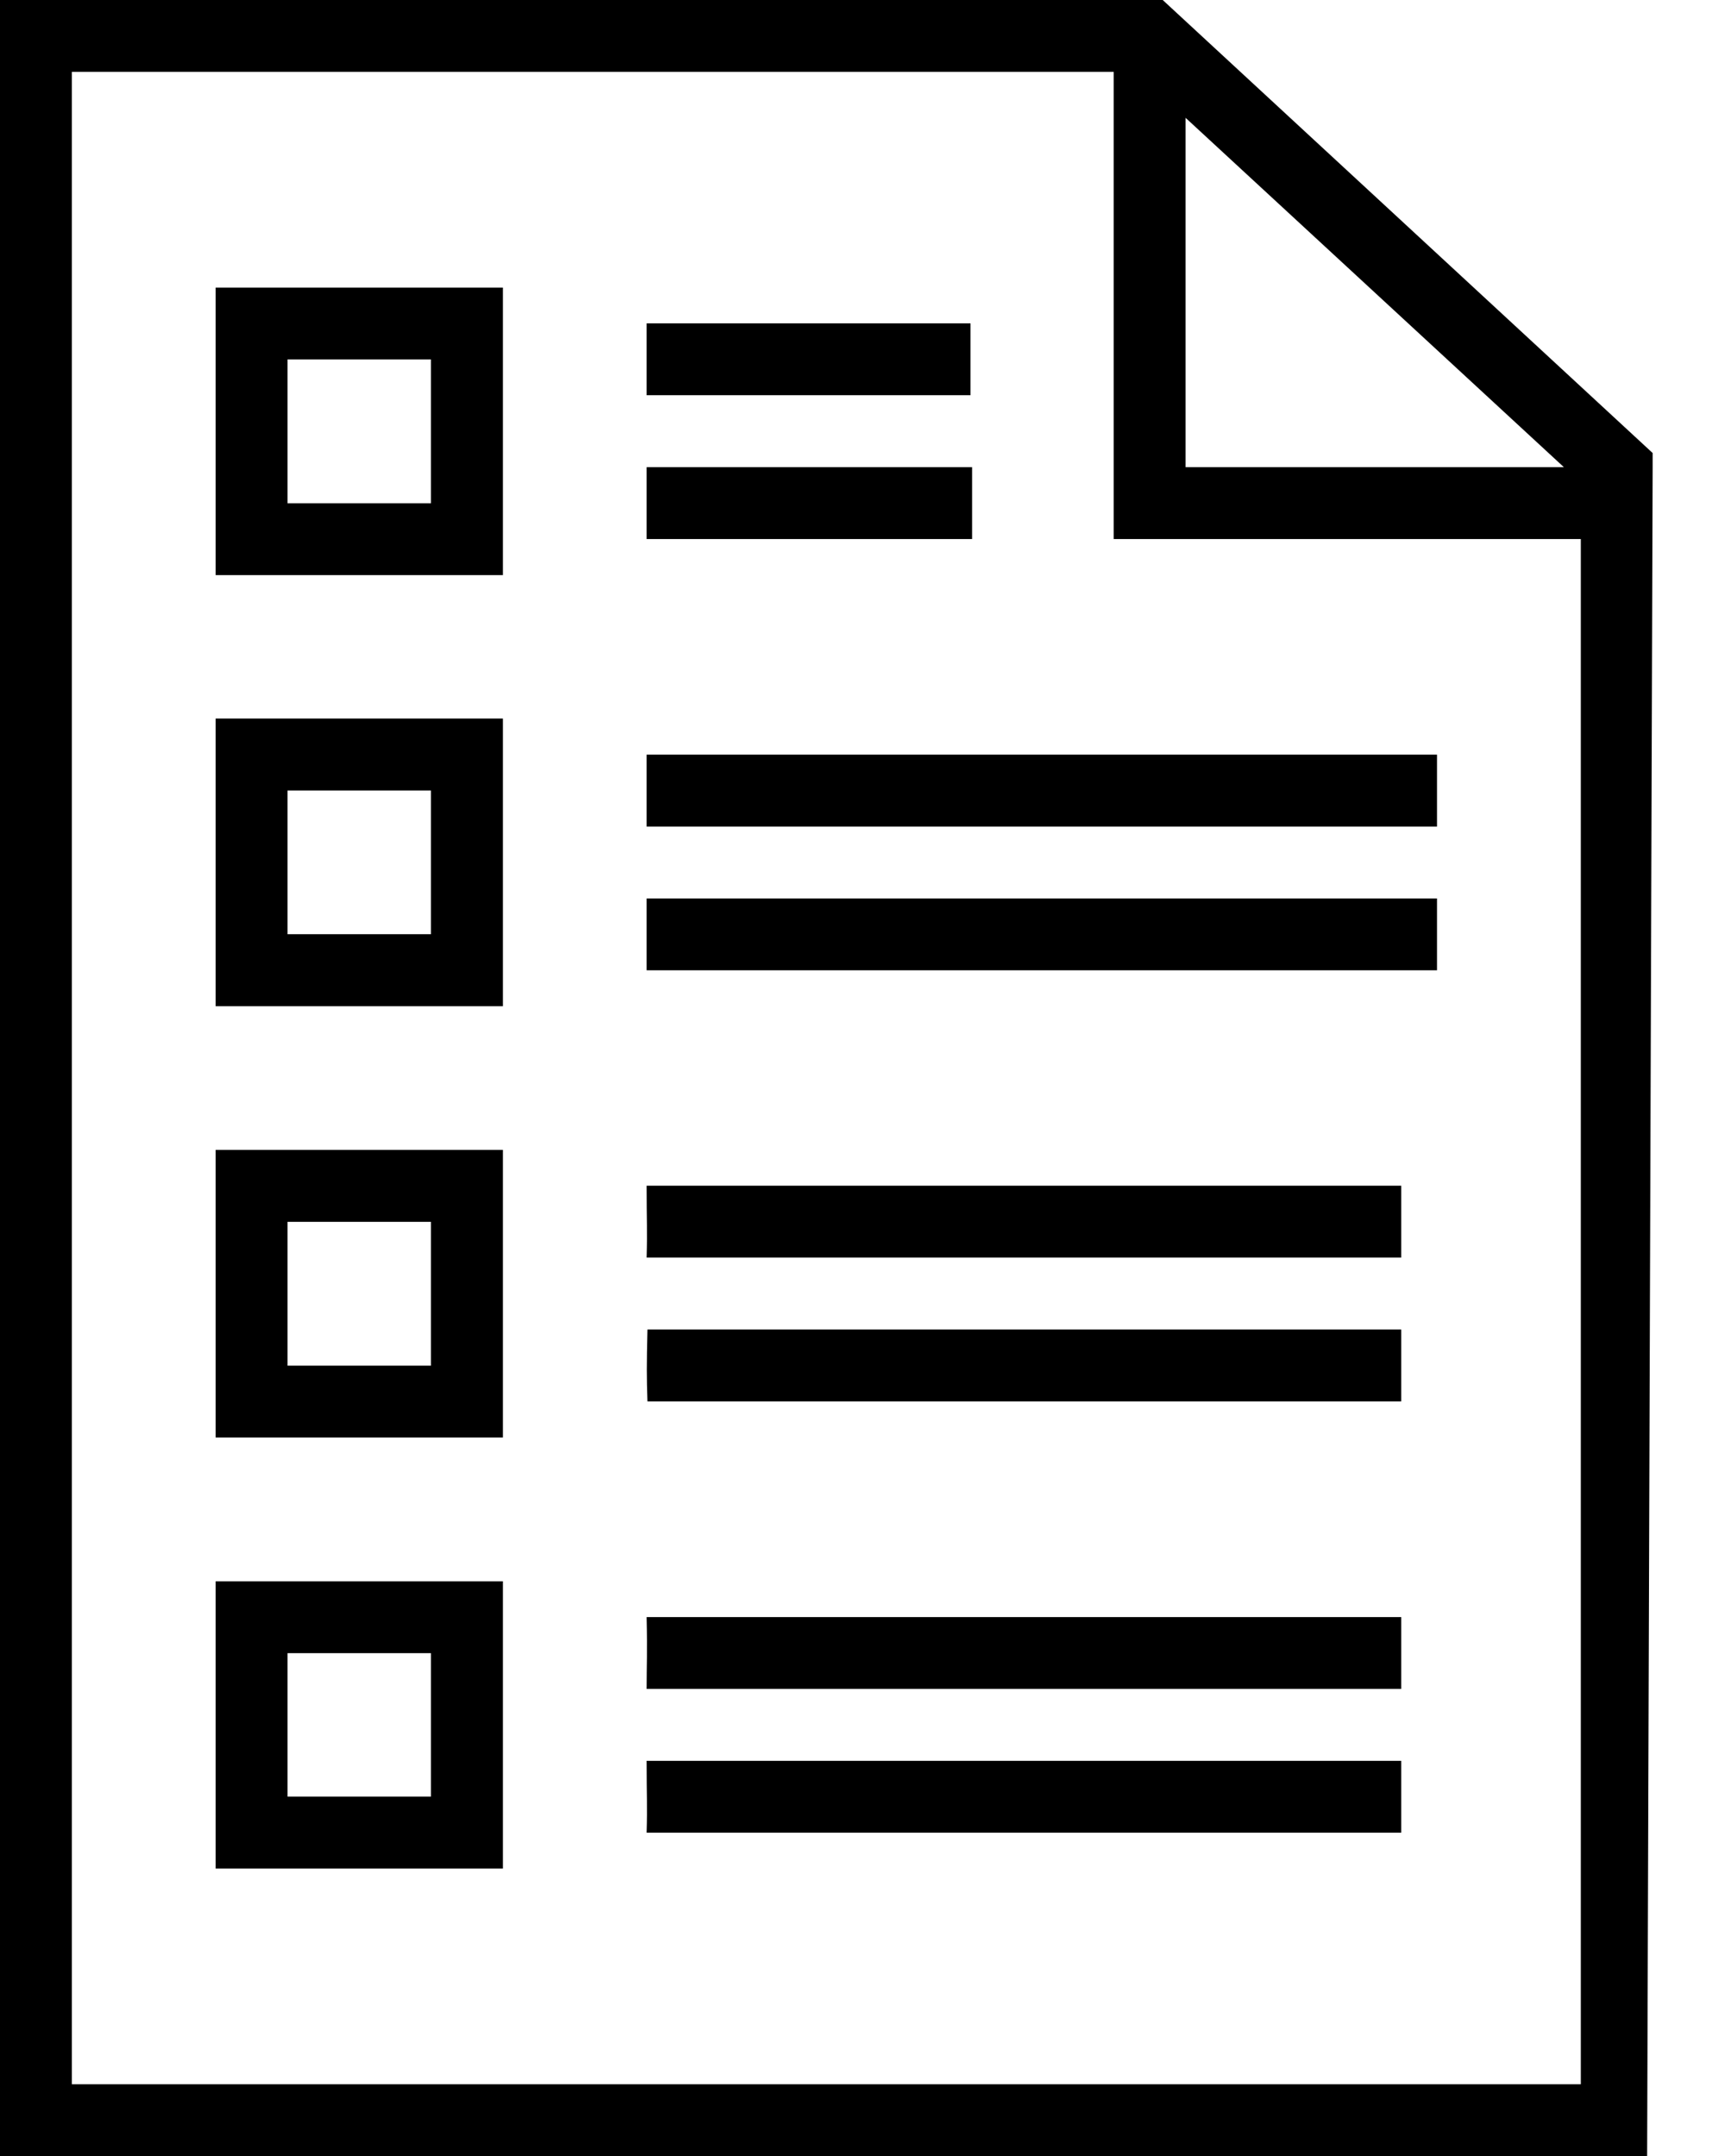 <svg width="27" height="34" viewBox="0 0 27 34" fill="none" xmlns="http://www.w3.org/2000/svg">
<path d="M5.08809e-05 0C-2.24789e-05 0.382 5.06699e-06 0.515 5.06699e-06 1.133V34C0.191 34 0.515 34 1.133 34H24.931C25.549 34 25.596 34 25.977 34L26.064 7.367C26.064 7.209 26.064 7.325 26.064 7.144L18.337 1.78718e-05C18.146 0 18.276 0 18.133 0H5.08809e-05ZM1.133 1.133H17.564V8.5H24.931V32.867H1.133V1.133ZM18.698 1.858L24.664 7.367H18.698V1.858ZM3.401 4.535C3.401 4.966 3.401 5.05 3.401 5.668V9.069C3.629 9.069 3.916 9.069 4.534 9.069H6.797C7.415 9.069 7.388 9.069 7.931 9.069V4.535C7.449 4.535 7.415 4.535 6.797 4.535H3.401ZM10.198 5.099C10.198 5.614 10.198 5.921 10.198 6.232H15.306C15.306 5.73 15.306 5.539 15.306 5.099H10.198ZM4.534 5.668H6.797V7.936H4.534V5.668ZM10.198 7.367C10.198 7.831 10.198 8.213 10.198 8.5H15.331C15.331 8.022 15.331 7.831 15.331 7.367H10.198ZM4.534 11.331C3.916 11.331 3.82 11.331 3.401 11.331V14.732C3.401 15.35 3.401 15.472 3.401 15.867H6.797C7.415 15.867 7.64 15.867 7.931 15.867V12.466C7.931 11.848 7.931 11.708 7.931 11.331H4.534ZM10.198 13.034H22.663C22.663 12.798 22.663 12.371 22.663 11.9H10.198C10.198 12.278 10.198 12.662 10.198 13.034ZM4.534 12.466H6.797V14.732H4.534V12.466ZM10.198 15.301H22.663C22.663 14.899 22.663 14.61 22.663 14.168H10.198C10.198 14.62 10.198 14.899 10.198 15.301ZM4.534 18.133C3.916 18.133 3.629 18.133 3.401 18.133V21.535C3.401 22.153 3.401 22.437 3.401 22.668H6.797C7.415 22.668 7.64 22.668 7.931 22.668V19.267C7.931 18.649 7.931 18.481 7.931 18.133H4.534ZM10.198 18.698C10.198 19.267 10.211 19.387 10.198 19.831H22.099C22.099 19.356 22.099 19.483 22.099 18.698H10.198ZM4.534 19.267H6.797V21.535H4.534V19.267ZM10.211 20.966C10.198 21.535 10.198 21.709 10.211 22.099H22.099C22.099 21.688 22.099 21.45 22.099 20.966H10.211ZM3.401 24.936C3.401 25.213 3.401 25.451 3.401 26.069V28.331C3.401 28.949 3.401 29.034 3.401 29.466H6.797C7.415 29.466 7.64 29.466 7.931 29.466V26.069C7.931 25.451 7.931 25.404 7.931 24.936H3.401ZM10.198 25.5C10.211 26.069 10.198 26.258 10.198 26.633H22.099C22.099 26.36 22.099 26.069 22.099 25.5H10.198ZM4.534 26.069H6.797V28.331H4.534V26.069ZM10.198 28.9H22.099C22.099 28.461 22.099 28.383 22.099 27.767H10.198C10.198 28.331 10.211 28.461 10.198 28.9Z" fill="black"/>
</svg>
